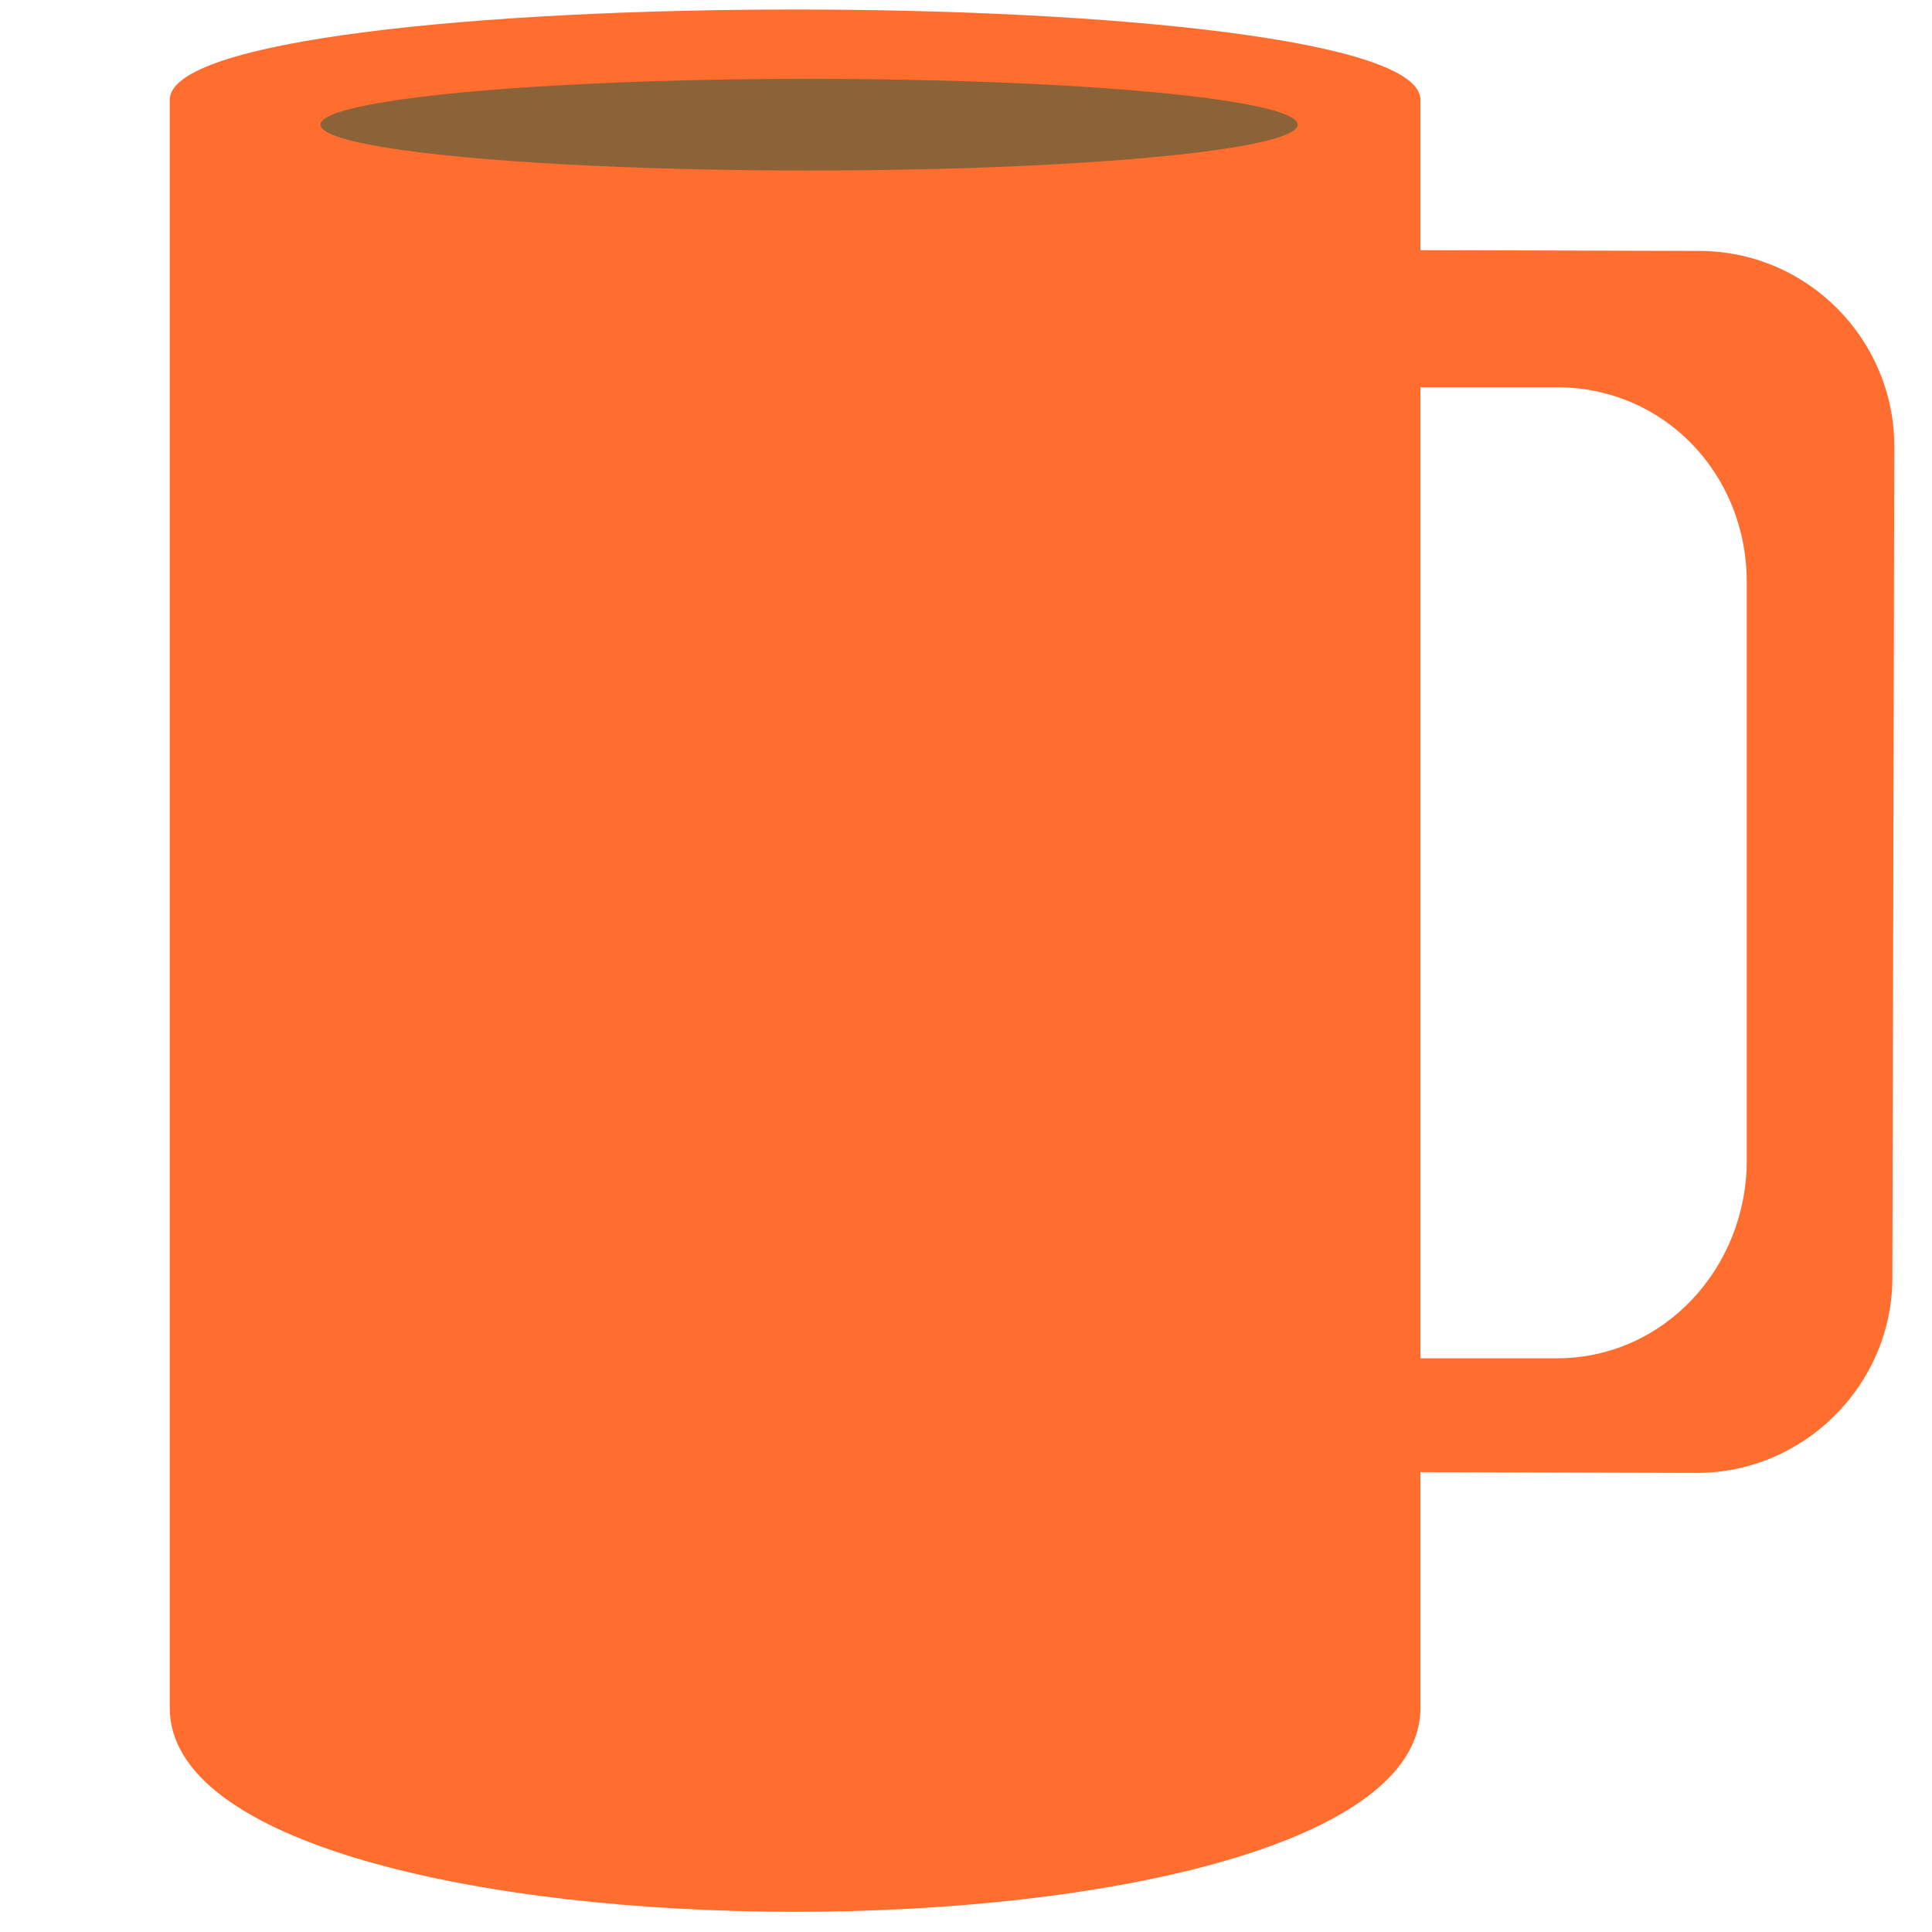 <?xml version="1.0" encoding="utf-8"?>
<!-- Generator: Adobe Illustrator 18.1.1, SVG Export Plug-In . SVG Version: 6.00 Build 0)  -->
<!DOCTYPE svg PUBLIC "-//W3C//DTD SVG 1.1//EN" "http://www.w3.org/Graphics/SVG/1.1/DTD/svg11.dtd">
<svg version="1.1" id="Layer_1" xmlns="http://www.w3.org/2000/svg" xmlns:xlink="http://www.w3.org/1999/xlink" x="0px" y="0px"
	 viewBox="0 0 497.4 497.4" style="enable-background:new 0 0 497.4 497.4;" xml:space="preserve">
<style type="text/css">
	.st0{fill:#FF6E2E;}
	.st1{fill:#8C6239;}
</style>
<path class="st0" d="M437.6,64.6l-71.9-0.2V25.7c0-31-322-31-322,0v414c0,70,322,70,322,0V379l71,0.2c27.6,0.1,50.4-22.5,50.5-50.1
	l0.5-214.1C487.7,87.3,465.3,64.7,437.6,64.6z M449.7,298.8c0,27.6-21.3,50.9-48.9,50.9h-35.1v-250h35.1c27.7,0,48.9,22.4,48.9,50.1
	V298.8z"/>
<ellipse class="st1" cx="208.3" cy="32.1" rx="125.8" ry="11.8"/>
</svg>
